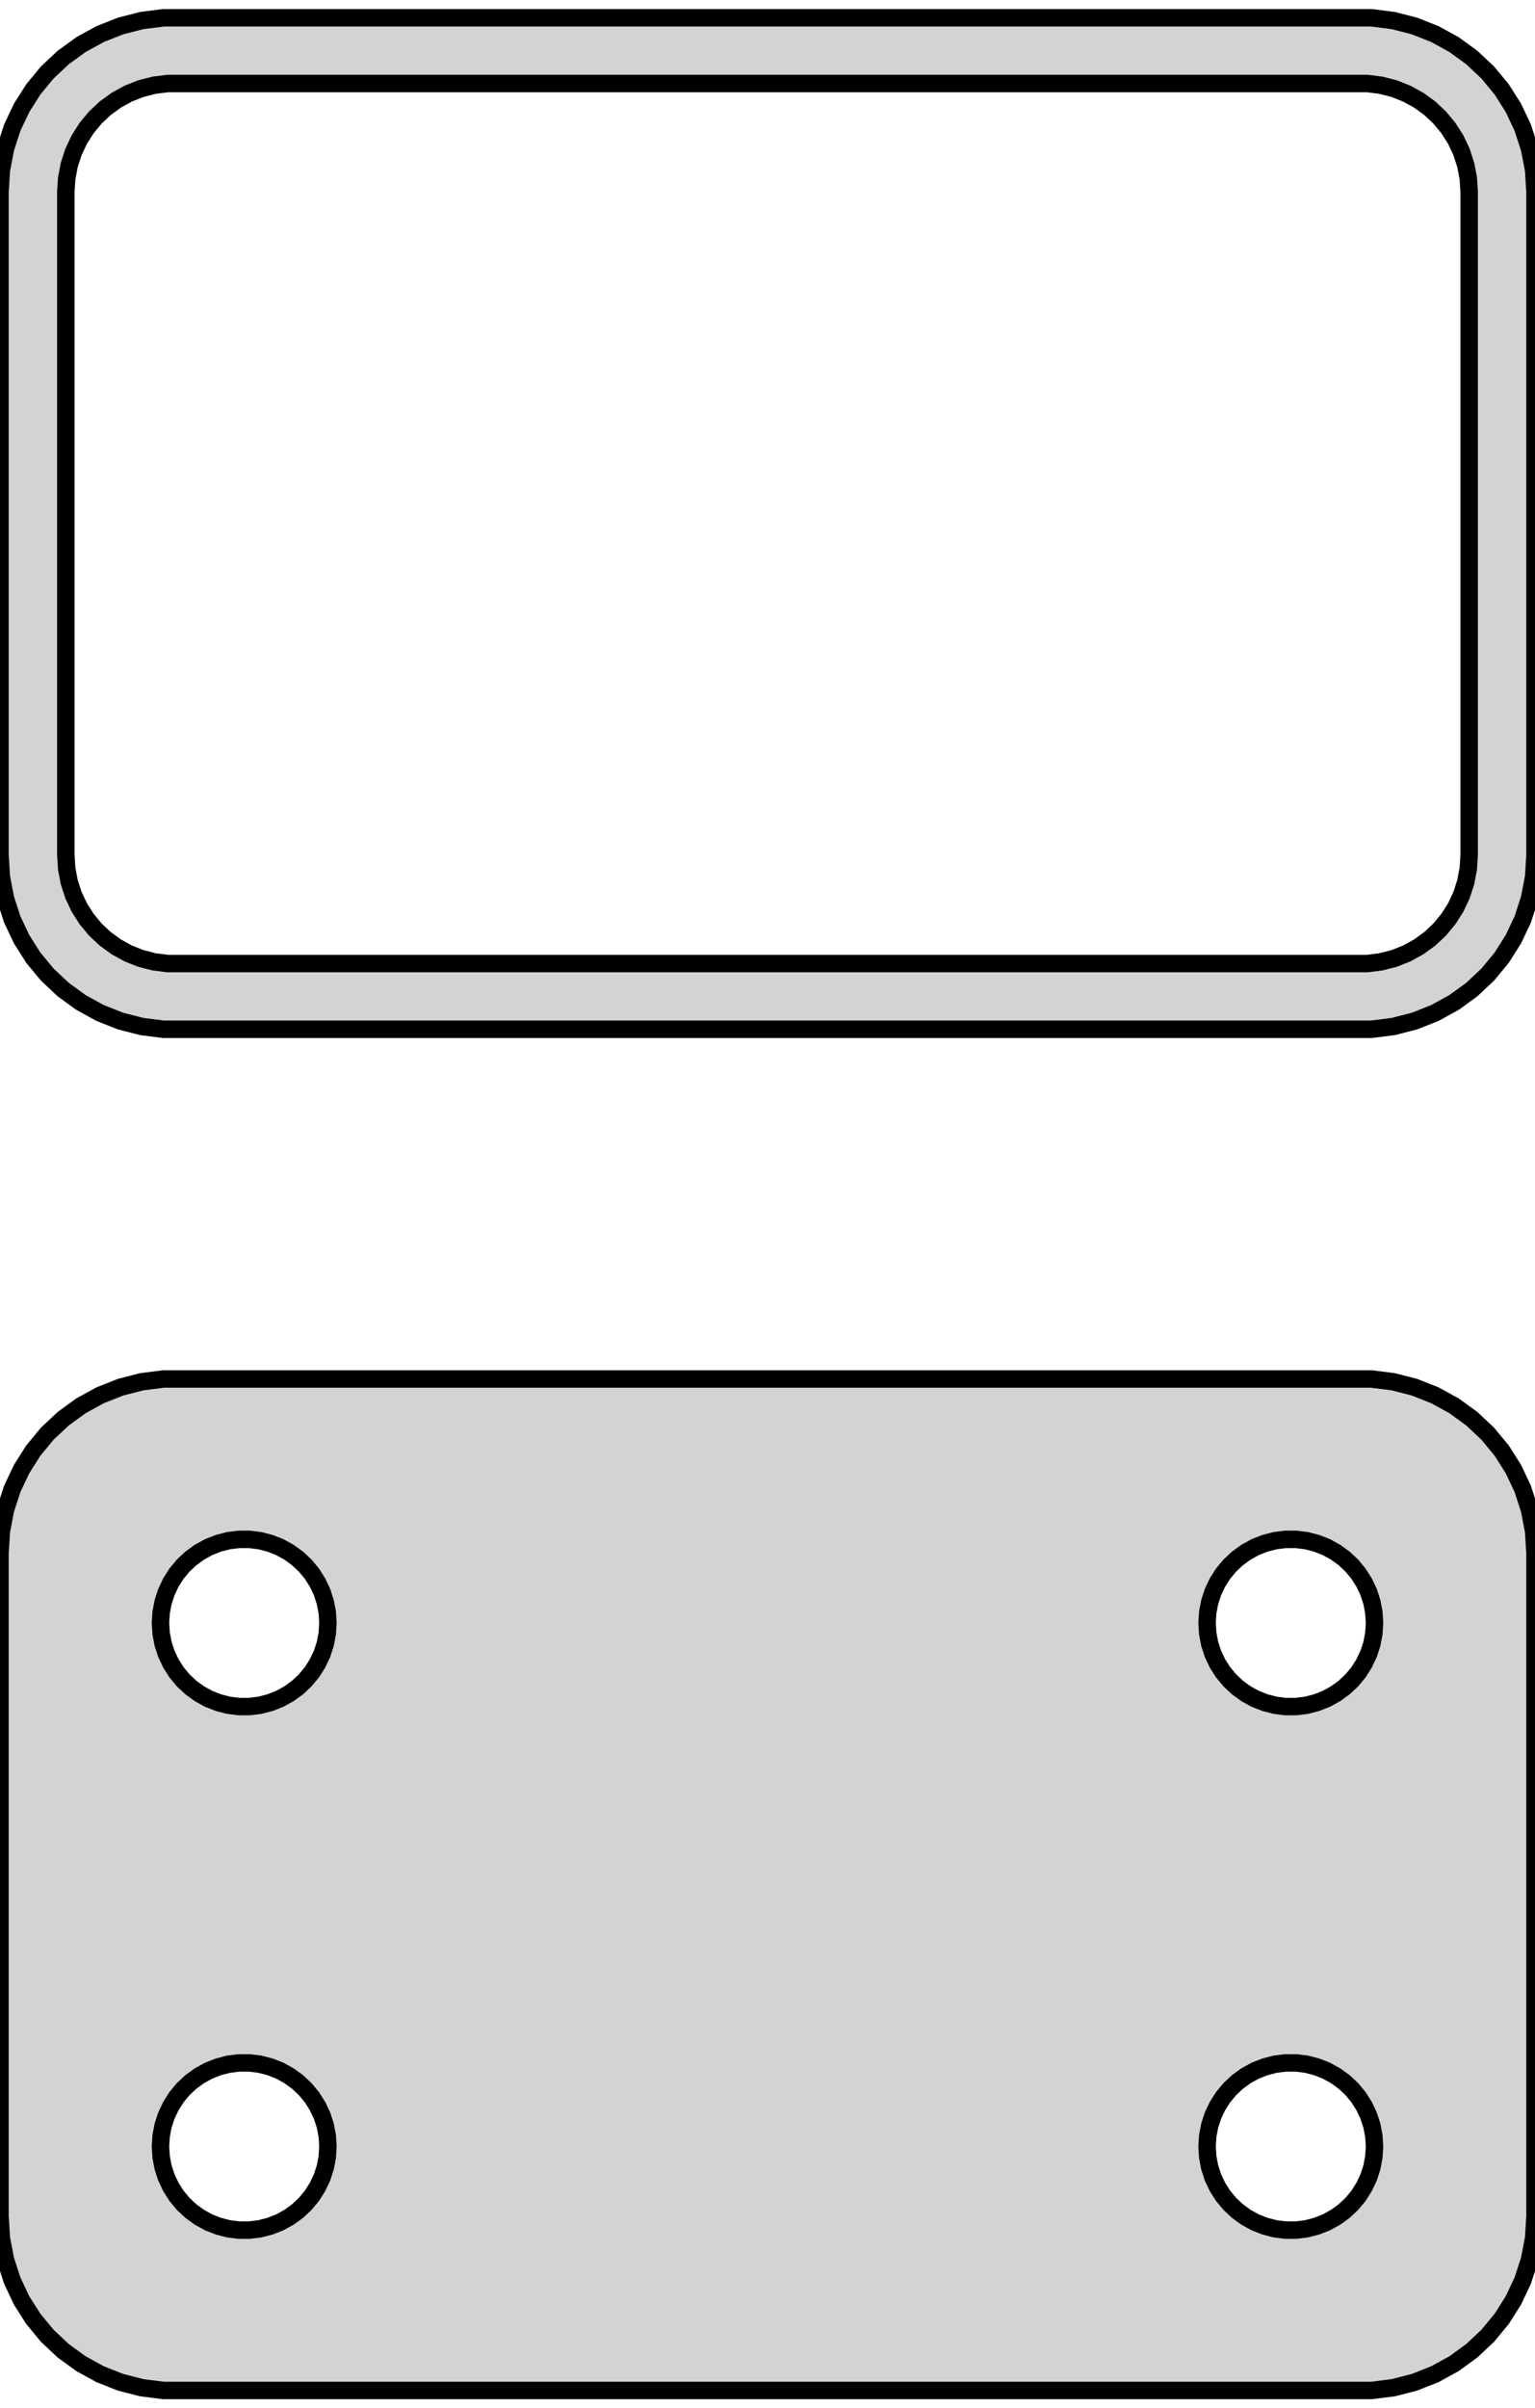 <?xml version="1.0" standalone="no"?>
<!DOCTYPE svg PUBLIC "-//W3C//DTD SVG 1.1//EN" "http://www.w3.org/Graphics/SVG/1.1/DTD/svg11.dtd">
<svg width="44mm" height="69mm" viewBox="-22 -132 44 69" xmlns="http://www.w3.org/2000/svg" version="1.1">
<title>OpenSCAD Model</title>
<path d="
M 17.937,-102.589 L 18.545,-102.745 L 19.129,-102.976 L 19.679,-103.278 L 20.187,-103.647 L 20.645,-104.077
 L 21.045,-104.561 L 21.381,-105.091 L 21.649,-105.659 L 21.843,-106.257 L 21.961,-106.873 L 22,-107.5
 L 22,-126.5 L 21.961,-127.127 L 21.843,-127.743 L 21.649,-128.341 L 21.381,-128.909 L 21.045,-129.439
 L 20.645,-129.923 L 20.187,-130.353 L 19.679,-130.722 L 19.129,-131.024 L 18.545,-131.255 L 17.937,-131.411
 L 17.314,-131.49 L -17.314,-131.49 L -17.937,-131.411 L -18.545,-131.255 L -19.129,-131.024 L -19.679,-130.722
 L -20.187,-130.353 L -20.645,-129.923 L -21.045,-129.439 L -21.381,-128.909 L -21.649,-128.341 L -21.843,-127.743
 L -21.961,-127.127 L -22,-126.5 L -22,-107.5 L -21.961,-106.873 L -21.843,-106.257 L -21.649,-105.659
 L -21.381,-105.091 L -21.045,-104.561 L -20.645,-104.077 L -20.187,-103.647 L -19.679,-103.278 L -19.129,-102.976
 L -18.545,-102.745 L -17.937,-102.589 L -17.314,-102.51 L 17.314,-102.51 z
M -17.195,-104.393 L -17.583,-104.442 L -17.962,-104.539 L -18.325,-104.683 L -18.668,-104.872 L -18.984,-105.101
 L -19.269,-105.369 L -19.518,-105.67 L -19.728,-106 L -19.894,-106.354 L -20.015,-106.726 L -20.088,-107.11
 L -20.113,-107.5 L -20.113,-126.5 L -20.088,-126.89 L -20.015,-127.274 L -19.894,-127.646 L -19.728,-128
 L -19.518,-128.33 L -19.269,-128.631 L -18.984,-128.899 L -18.668,-129.128 L -18.325,-129.317 L -17.962,-129.461
 L -17.583,-129.558 L -17.195,-129.607 L 17.195,-129.607 L 17.583,-129.558 L 17.962,-129.461 L 18.325,-129.317
 L 18.668,-129.128 L 18.984,-128.899 L 19.269,-128.631 L 19.518,-128.33 L 19.728,-128 L 19.894,-127.646
 L 20.015,-127.274 L 20.088,-126.89 L 20.113,-126.5 L 20.113,-107.5 L 20.088,-107.11 L 20.015,-106.726
 L 19.894,-106.354 L 19.728,-106 L 19.518,-105.67 L 19.269,-105.369 L 18.984,-105.101 L 18.668,-104.872
 L 18.325,-104.683 L 17.962,-104.539 L 17.583,-104.442 L 17.195,-104.393 z
M 17.937,-63.589 L 18.545,-63.745 L 19.129,-63.976 L 19.679,-64.278 L 20.187,-64.647 L 20.645,-65.077
 L 21.045,-65.561 L 21.381,-66.091 L 21.649,-66.659 L 21.843,-67.257 L 21.961,-67.873 L 22,-68.5
 L 22,-87.5 L 21.961,-88.127 L 21.843,-88.743 L 21.649,-89.341 L 21.381,-89.909 L 21.045,-90.439
 L 20.645,-90.923 L 20.187,-91.353 L 19.679,-91.722 L 19.129,-92.024 L 18.545,-92.255 L 17.937,-92.411
 L 17.314,-92.49 L -17.314,-92.49 L -17.937,-92.411 L -18.545,-92.255 L -19.129,-92.024 L -19.679,-91.722
 L -20.187,-91.353 L -20.645,-90.923 L -21.045,-90.439 L -21.381,-89.909 L -21.649,-89.341 L -21.843,-88.743
 L -21.961,-88.127 L -22,-87.5 L -22,-68.5 L -21.961,-67.873 L -21.843,-67.257 L -21.649,-66.659
 L -21.381,-66.091 L -21.045,-65.561 L -20.645,-65.077 L -20.187,-64.647 L -19.679,-64.278 L -19.129,-63.976
 L -18.545,-63.745 L -17.937,-63.589 L -17.314,-63.51 L 17.314,-63.51 z
M -15.151,-83.105 L -15.45,-83.142 L -15.742,-83.218 L -16.022,-83.328 L -16.286,-83.474 L -16.53,-83.651
 L -16.75,-83.857 L -16.942,-84.089 L -17.103,-84.344 L -17.232,-84.617 L -17.325,-84.903 L -17.381,-85.199
 L -17.4,-85.5 L -17.381,-85.801 L -17.325,-86.097 L -17.232,-86.383 L -17.103,-86.656 L -16.942,-86.911
 L -16.75,-87.143 L -16.53,-87.349 L -16.286,-87.526 L -16.022,-87.672 L -15.742,-87.782 L -15.45,-87.858
 L -15.151,-87.895 L -14.849,-87.895 L -14.55,-87.858 L -14.258,-87.782 L -13.978,-87.672 L -13.714,-87.526
 L -13.47,-87.349 L -13.251,-87.143 L -13.058,-86.911 L -12.897,-86.656 L -12.768,-86.383 L -12.675,-86.097
 L -12.619,-85.801 L -12.6,-85.5 L -12.619,-85.199 L -12.675,-84.903 L -12.768,-84.617 L -12.897,-84.344
 L -13.058,-84.089 L -13.251,-83.857 L -13.47,-83.651 L -13.714,-83.474 L -13.978,-83.328 L -14.258,-83.218
 L -14.55,-83.142 L -14.849,-83.105 z
M 14.849,-83.105 L 14.55,-83.142 L 14.258,-83.218 L 13.978,-83.328 L 13.714,-83.474 L 13.47,-83.651
 L 13.251,-83.857 L 13.058,-84.089 L 12.897,-84.344 L 12.768,-84.617 L 12.675,-84.903 L 12.619,-85.199
 L 12.6,-85.5 L 12.619,-85.801 L 12.675,-86.097 L 12.768,-86.383 L 12.897,-86.656 L 13.058,-86.911
 L 13.251,-87.143 L 13.47,-87.349 L 13.714,-87.526 L 13.978,-87.672 L 14.258,-87.782 L 14.55,-87.858
 L 14.849,-87.895 L 15.151,-87.895 L 15.45,-87.858 L 15.742,-87.782 L 16.022,-87.672 L 16.286,-87.526
 L 16.53,-87.349 L 16.75,-87.143 L 16.942,-86.911 L 17.103,-86.656 L 17.232,-86.383 L 17.325,-86.097
 L 17.381,-85.801 L 17.4,-85.5 L 17.381,-85.199 L 17.325,-84.903 L 17.232,-84.617 L 17.103,-84.344
 L 16.942,-84.089 L 16.75,-83.857 L 16.53,-83.651 L 16.286,-83.474 L 16.022,-83.328 L 15.742,-83.218
 L 15.45,-83.142 L 15.151,-83.105 z
M -15.151,-68.105 L -15.45,-68.142 L -15.742,-68.218 L -16.022,-68.328 L -16.286,-68.474 L -16.53,-68.651
 L -16.75,-68.857 L -16.942,-69.089 L -17.103,-69.344 L -17.232,-69.617 L -17.325,-69.903 L -17.381,-70.199
 L -17.4,-70.5 L -17.381,-70.801 L -17.325,-71.097 L -17.232,-71.383 L -17.103,-71.656 L -16.942,-71.911
 L -16.75,-72.143 L -16.53,-72.349 L -16.286,-72.526 L -16.022,-72.672 L -15.742,-72.782 L -15.45,-72.858
 L -15.151,-72.895 L -14.849,-72.895 L -14.55,-72.858 L -14.258,-72.782 L -13.978,-72.672 L -13.714,-72.526
 L -13.47,-72.349 L -13.251,-72.143 L -13.058,-71.911 L -12.897,-71.656 L -12.768,-71.383 L -12.675,-71.097
 L -12.619,-70.801 L -12.6,-70.5 L -12.619,-70.199 L -12.675,-69.903 L -12.768,-69.617 L -12.897,-69.344
 L -13.058,-69.089 L -13.251,-68.857 L -13.47,-68.651 L -13.714,-68.474 L -13.978,-68.328 L -14.258,-68.218
 L -14.55,-68.142 L -14.849,-68.105 z
M 14.849,-68.105 L 14.55,-68.142 L 14.258,-68.218 L 13.978,-68.328 L 13.714,-68.474 L 13.47,-68.651
 L 13.251,-68.857 L 13.058,-69.089 L 12.897,-69.344 L 12.768,-69.617 L 12.675,-69.903 L 12.619,-70.199
 L 12.6,-70.5 L 12.619,-70.801 L 12.675,-71.097 L 12.768,-71.383 L 12.897,-71.656 L 13.058,-71.911
 L 13.251,-72.143 L 13.47,-72.349 L 13.714,-72.526 L 13.978,-72.672 L 14.258,-72.782 L 14.55,-72.858
 L 14.849,-72.895 L 15.151,-72.895 L 15.45,-72.858 L 15.742,-72.782 L 16.022,-72.672 L 16.286,-72.526
 L 16.53,-72.349 L 16.75,-72.143 L 16.942,-71.911 L 17.103,-71.656 L 17.232,-71.383 L 17.325,-71.097
 L 17.381,-70.801 L 17.4,-70.5 L 17.381,-70.199 L 17.325,-69.903 L 17.232,-69.617 L 17.103,-69.344
 L 16.942,-69.089 L 16.75,-68.857 L 16.53,-68.651 L 16.286,-68.474 L 16.022,-68.328 L 15.742,-68.218
 L 15.45,-68.142 L 15.151,-68.105 z
" stroke="black" fill="lightgray" stroke-width="0.5"/>
</svg>
